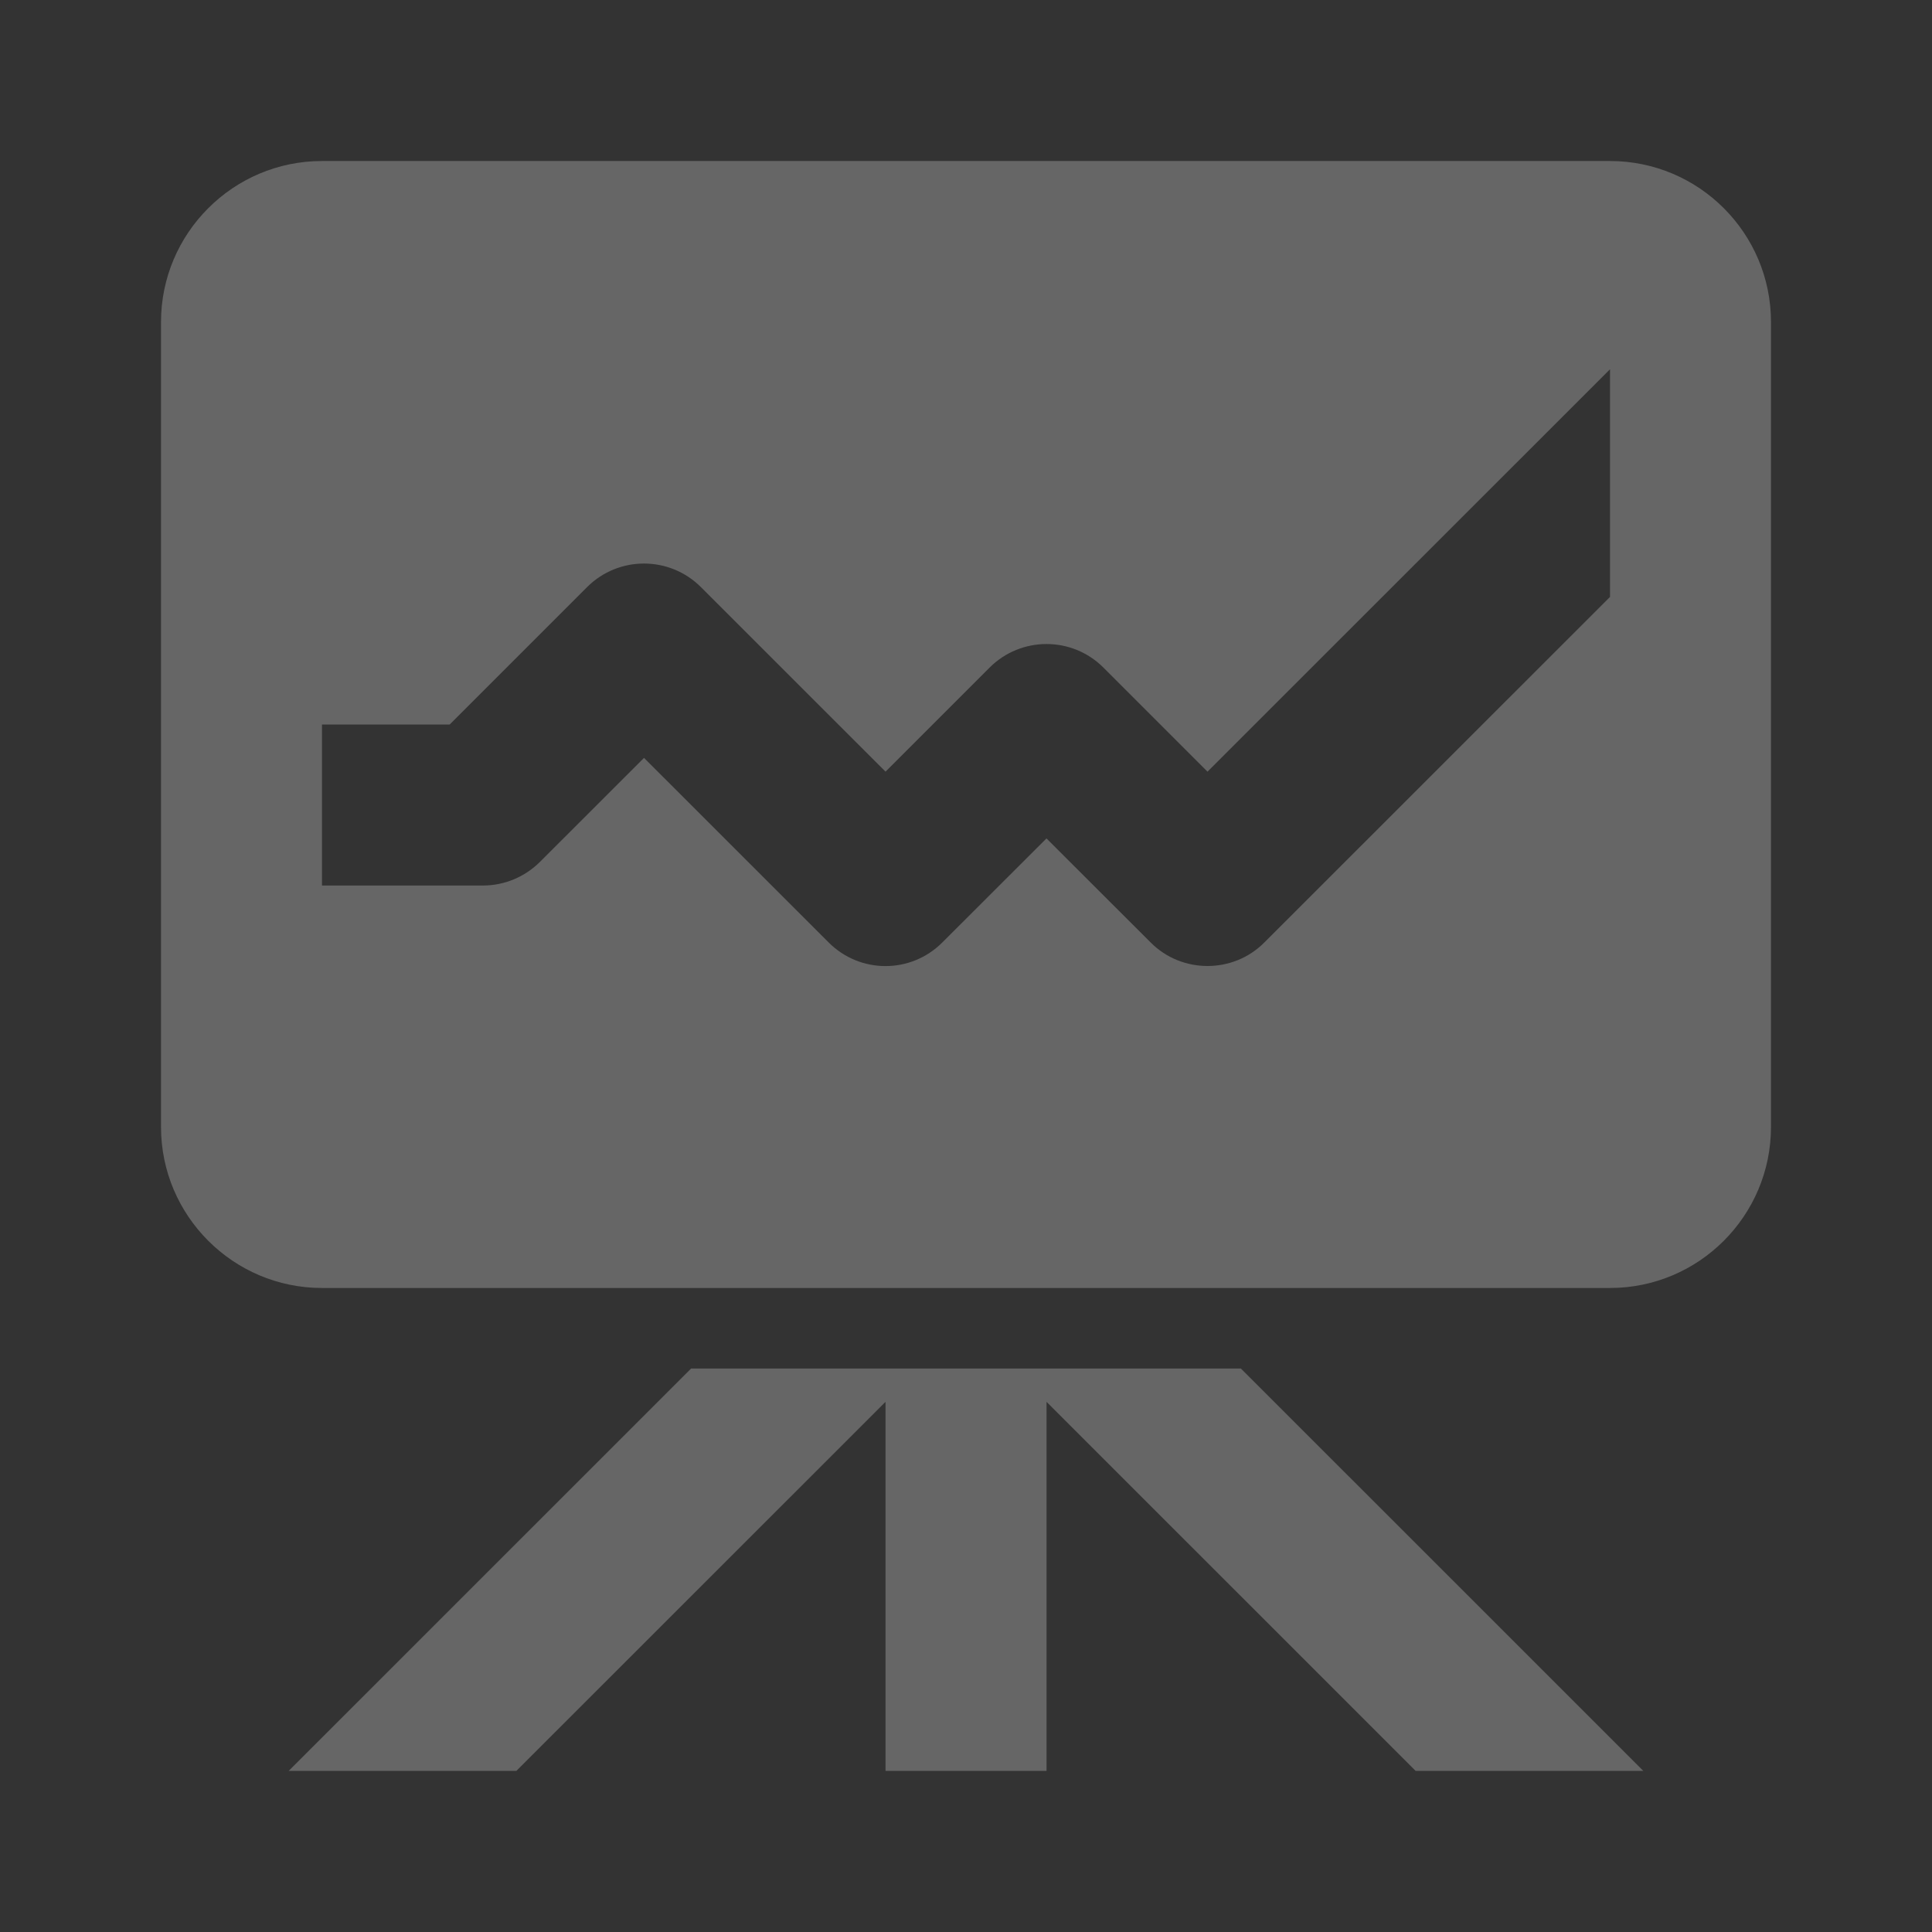 <svg width="32" height="32" viewBox="0 0 32 32" fill="none" xmlns="http://www.w3.org/2000/svg">
<rect x="0" y="0" width="32" height="32" fill="#333333" stroke="none"/>
<g opacity="0.25">
<path d="M11.447 22.667L4.781 29.332H8.552L14.667 23.219V29.332H17.334V23.219L23.448 29.332H27.219L20.553 22.667H11.447Z" fill="white"/>
<path d="M26.667 2.667H5.333C3.863 2.667 2.667 3.863 2.667 5.333V18.667C2.667 20.136 3.863 21.333 5.333 21.333H26.667C28.139 21.333 29.333 20.136 29.333 18.667V5.333C29.333 3.863 28.139 2.667 26.667 2.667ZM26.667 9.887L20.943 15.609C20.683 15.871 20.341 16 20 16C19.659 16 19.317 15.871 19.057 15.609L17.333 13.887L15.609 15.609C15.088 16.132 14.245 16.132 13.724 15.609L10.667 12.553L8.943 14.276C8.692 14.525 8.355 14.667 8 14.667H5.333V12H7.448L9.724 9.724C10.245 9.204 11.088 9.204 11.609 9.724L14.667 12.781L16.391 11.057C16.912 10.537 17.755 10.537 18.276 11.057L20 12.781L26.667 6.116V9.887Z" fill="white"/>
</g>
</svg>
